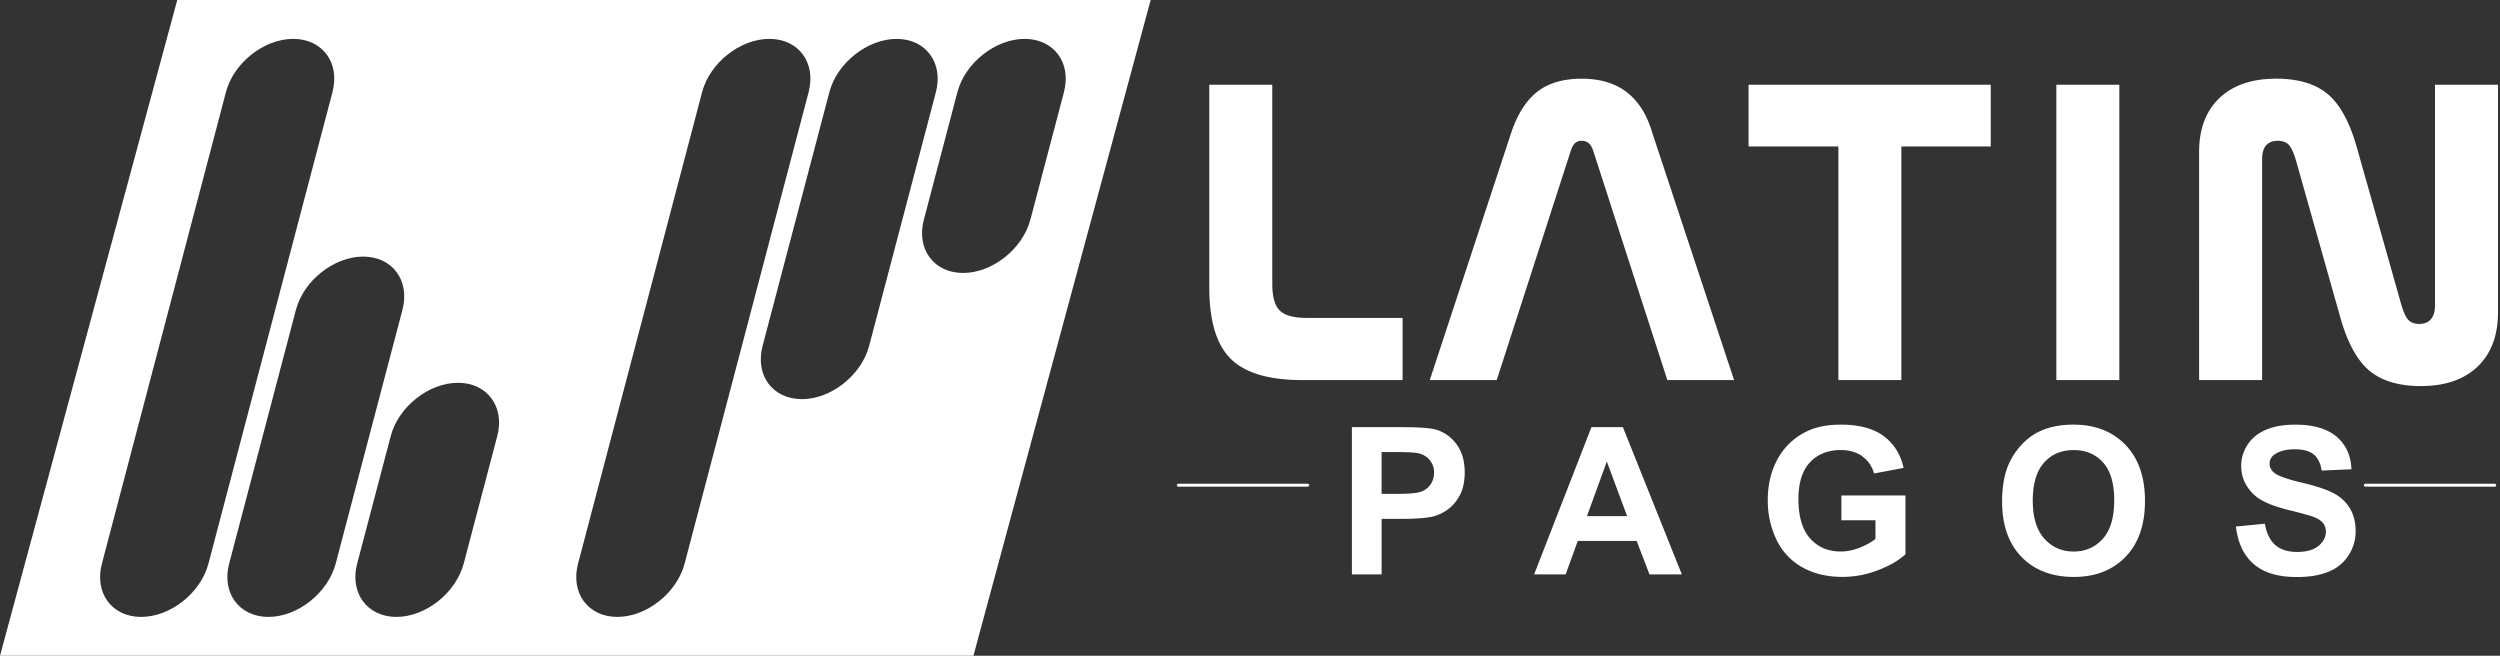 <svg xmlns="http://www.w3.org/2000/svg" width="122" height="32" fill="none"><rect width="100%" height="100%" fill="#333333" stroke="none"/><g fill="#fff" fill-rule="evenodd" clip-path="url(#a)" clip-rule="evenodd"><path d="m32.81 0-8.65 32h23.343l8.65-32H32.81Zm-2.686 30.105c-1.43 0-2.292-1.17-1.915-2.6l6.054-23.01c.376-1.43 1.853-2.598 3.282-2.598 1.43 0 2.292 1.169 1.916 2.599l-6.053 23.01c-.376 1.43-1.853 2.599-3.283 2.599h-.001Zm9.006-10.627c-1.43 0-2.292-1.17-1.915-2.6l3.258-12.38c.376-1.43 1.855-2.6 3.284-2.6 1.427 0 2.29 1.172 1.914 2.6l-3.257 12.38c-.376 1.429-1.854 2.6-3.282 2.6h-.002Zm11.151-8.758c-.376 1.428-1.854 2.6-3.283 2.6-1.43 0-2.292-1.17-1.914-2.6l1.637-6.223c.376-1.431 1.856-2.6 3.284-2.6 1.427 0 2.291 1.171 1.915 2.6l-1.638 6.223ZM8.65 0 0 32h24.16l8.65-32H8.65ZM6.888 30.105c-1.43 0-2.292-1.17-1.915-2.6l6.053-23.01c.376-1.43 1.854-2.598 3.283-2.598 1.43 0 2.292 1.169 1.916 2.599l-6.053 23.01c-.376 1.43-1.853 2.599-3.283 2.599h-.001Zm6.21 0c-1.427 0-2.292-1.17-1.915-2.602l3.257-12.38c.376-1.431 1.854-2.601 3.284-2.601 1.43 0 2.29 1.172 1.915 2.6l-3.257 12.381c-.376 1.428-1.856 2.602-3.283 2.602h-.001Zm9.53-2.602c-.376 1.428-1.856 2.602-3.283 2.602-1.427 0-2.292-1.17-1.915-2.602l1.638-6.223c.376-1.43 1.854-2.6 3.284-2.6 1.43 0 2.29 1.172 1.915 2.6l-1.638 6.223h-.001Z"/></g><g fill="#fff" clip-path="url(#b)"><path d="M59.014 4.134h3.073v9.717c0 .629.122 1.064.365 1.303.244.24.684.36 1.319.36h4.675v3.033h-4.9c-1.629 0-2.792-.346-3.489-1.04-.697-.693-1.044-1.854-1.044-3.484V4.134ZM80.637 6.497l3.986 12.05h-3.256L77.756 7.38c-.055-.175-.127-.304-.219-.385a.507.507 0 0 0-.35-.122.452.452 0 0 0-.33.117c-.084.078-.153.205-.207.38l-3.61 11.178h-3.267l3.967-12.05c.31-.927.739-1.601 1.283-2.024.544-.422 1.266-.633 2.165-.633.9 0 1.635.221 2.206.664.572.444.986 1.107 1.243 1.993ZM85.331 4.134h11.817v3.013h-4.362v11.4h-3.073v-11.4H85.33V4.134ZM100.35 4.134h3.074v14.413h-3.074V4.134ZM115.006 7.167l2.16 7.637c.114.406.235.675.36.806.126.132.303.198.533.198.25 0 .441-.077.573-.234.131-.155.197-.381.197-.68V4.135h3.074V15.24c0 1.13-.332 2.011-.994 2.647-.664.636-1.587.953-2.769.953-1.075 0-1.912-.25-2.511-.75-.599-.5-1.069-1.36-1.415-2.576l-2.16-7.648c-.116-.399-.235-.665-.36-.796-.126-.132-.303-.198-.533-.198-.257 0-.45.075-.578.224-.128.149-.192.371-.192.67v10.781h-3.074V7.41c0-1.123.332-1.997.994-2.627.662-.629 1.585-.943 2.769-.943 1.076 0 1.912.25 2.511.75.598.5 1.069 1.36 1.415 2.577ZM65.972 28.032v-7.187h2.33c.881 0 1.456.036 1.725.108a1.89 1.89 0 0 1 1.034.703c.279.362.417.828.417 1.4 0 .441-.081.813-.24 1.113-.16.301-.364.537-.61.709a2.094 2.094 0 0 1-.753.34c-.347.068-.848.103-1.506.103h-.946v2.71h-1.451Zm1.45-5.972v2.04h.795c.571 0 .954-.037 1.146-.113a.948.948 0 0 0 .454-.353.967.967 0 0 0 .164-.559.929.929 0 0 0-.231-.647 1 1 0 0 0-.584-.318c-.174-.032-.522-.049-1.045-.049h-.7.002ZM82.075 28.032h-1.579l-.627-1.633h-2.873l-.593 1.633h-1.539l2.799-7.187h1.534l2.878 7.187Zm-2.672-2.844-.99-2.667-.97 2.667h1.962-.002ZM89.86 25.39v-1.212h3.127v2.864c-.304.294-.744.552-1.321.776a4.82 4.82 0 0 1-1.753.335c-.752 0-1.408-.157-1.965-.473a3.006 3.006 0 0 1-1.26-1.353 4.375 4.375 0 0 1-.421-1.914c0-.748.156-1.414.47-1.995a3.173 3.173 0 0 1 1.378-1.338c.461-.239 1.035-.358 1.72-.358.893 0 1.59.188 2.092.562.501.374.824.892.967 1.551l-1.44.27a1.528 1.528 0 0 0-.572-.836c-.28-.204-.629-.307-1.046-.307-.634 0-1.138.201-1.512.602-.374.402-.561 1-.561 1.79 0 .853.19 1.492.569 1.919.378.426.875.64 1.49.64.305 0 .609-.06.915-.18.305-.119.567-.263.786-.433v-.912H89.86l-.002.001ZM97.703 24.483c0-.732.11-1.347.328-1.844.164-.366.386-.694.67-.985.283-.29.592-.507.929-.647.447-.19.964-.285 1.549-.285 1.058 0 1.906.328 2.542.985.636.657.954 1.57.954 2.74 0 1.171-.316 2.07-.947 2.724-.631.655-1.474.983-2.529.983s-1.918-.326-2.55-.978c-.63-.652-.946-1.55-.946-2.695v.002Zm1.496-.049c0 .814.188 1.431.564 1.851.376.42.853.63 1.431.63.578 0 1.053-.209 1.424-.625.371-.416.556-1.042.556-1.875 0-.832-.18-1.438-.541-1.843-.362-.405-.841-.608-1.439-.608-.598 0-1.081.205-1.446.615-.367.41-.55 1.029-.55 1.856ZM109.111 25.694l1.412-.137c.085.474.258.823.517 1.045.26.222.61.333 1.051.333.467 0 .82-.1 1.056-.297.236-.197.355-.429.355-.693a.65.65 0 0 0-.149-.434c-.099-.119-.273-.223-.521-.311a18.44 18.44 0 0 0-1.162-.315c-.778-.192-1.324-.43-1.637-.71-.441-.395-.662-.877-.662-1.446 0-.367.103-.708.311-1.028.208-.318.507-.561.897-.728.39-.166.863-.25 1.415-.25.902 0 1.582.198 2.038.593.456.395.695.923.718 1.584l-1.451.064c-.062-.37-.195-.635-.4-.797-.205-.161-.511-.242-.92-.242-.408 0-.751.087-.99.26a.522.522 0 0 0-.231.446c0 .17.072.315.216.436.183.154.628.314 1.333.48.706.167 1.229.34 1.567.517.338.178.602.421.794.73.191.31.287.691.287 1.145 0 .41-.115.797-.343 1.156a2.06 2.06 0 0 1-.97.802c-.419.175-.94.262-1.564.262-.909 0-1.607-.21-2.094-.63-.487-.42-.777-1.032-.872-1.836l-.001.001ZM63.816 23.751h-6.312a.072.072 0 0 1 0-.144h6.313a.072.072 0 0 1 0 .144ZM121.744 23.751h-6.312a.072.072 0 1 1 0-.144h6.312c.039 0 .072.032.072.072 0 .04-.033.072-.072.072Z"/></g><defs><clipPath id="a"><path fill="#fff" d="M0 0h56.152v32H0z"/></clipPath><clipPath id="b"><path fill="#fff" d="M57.432 3.84h64.472v24.32H57.432z"/></clipPath></defs></svg>